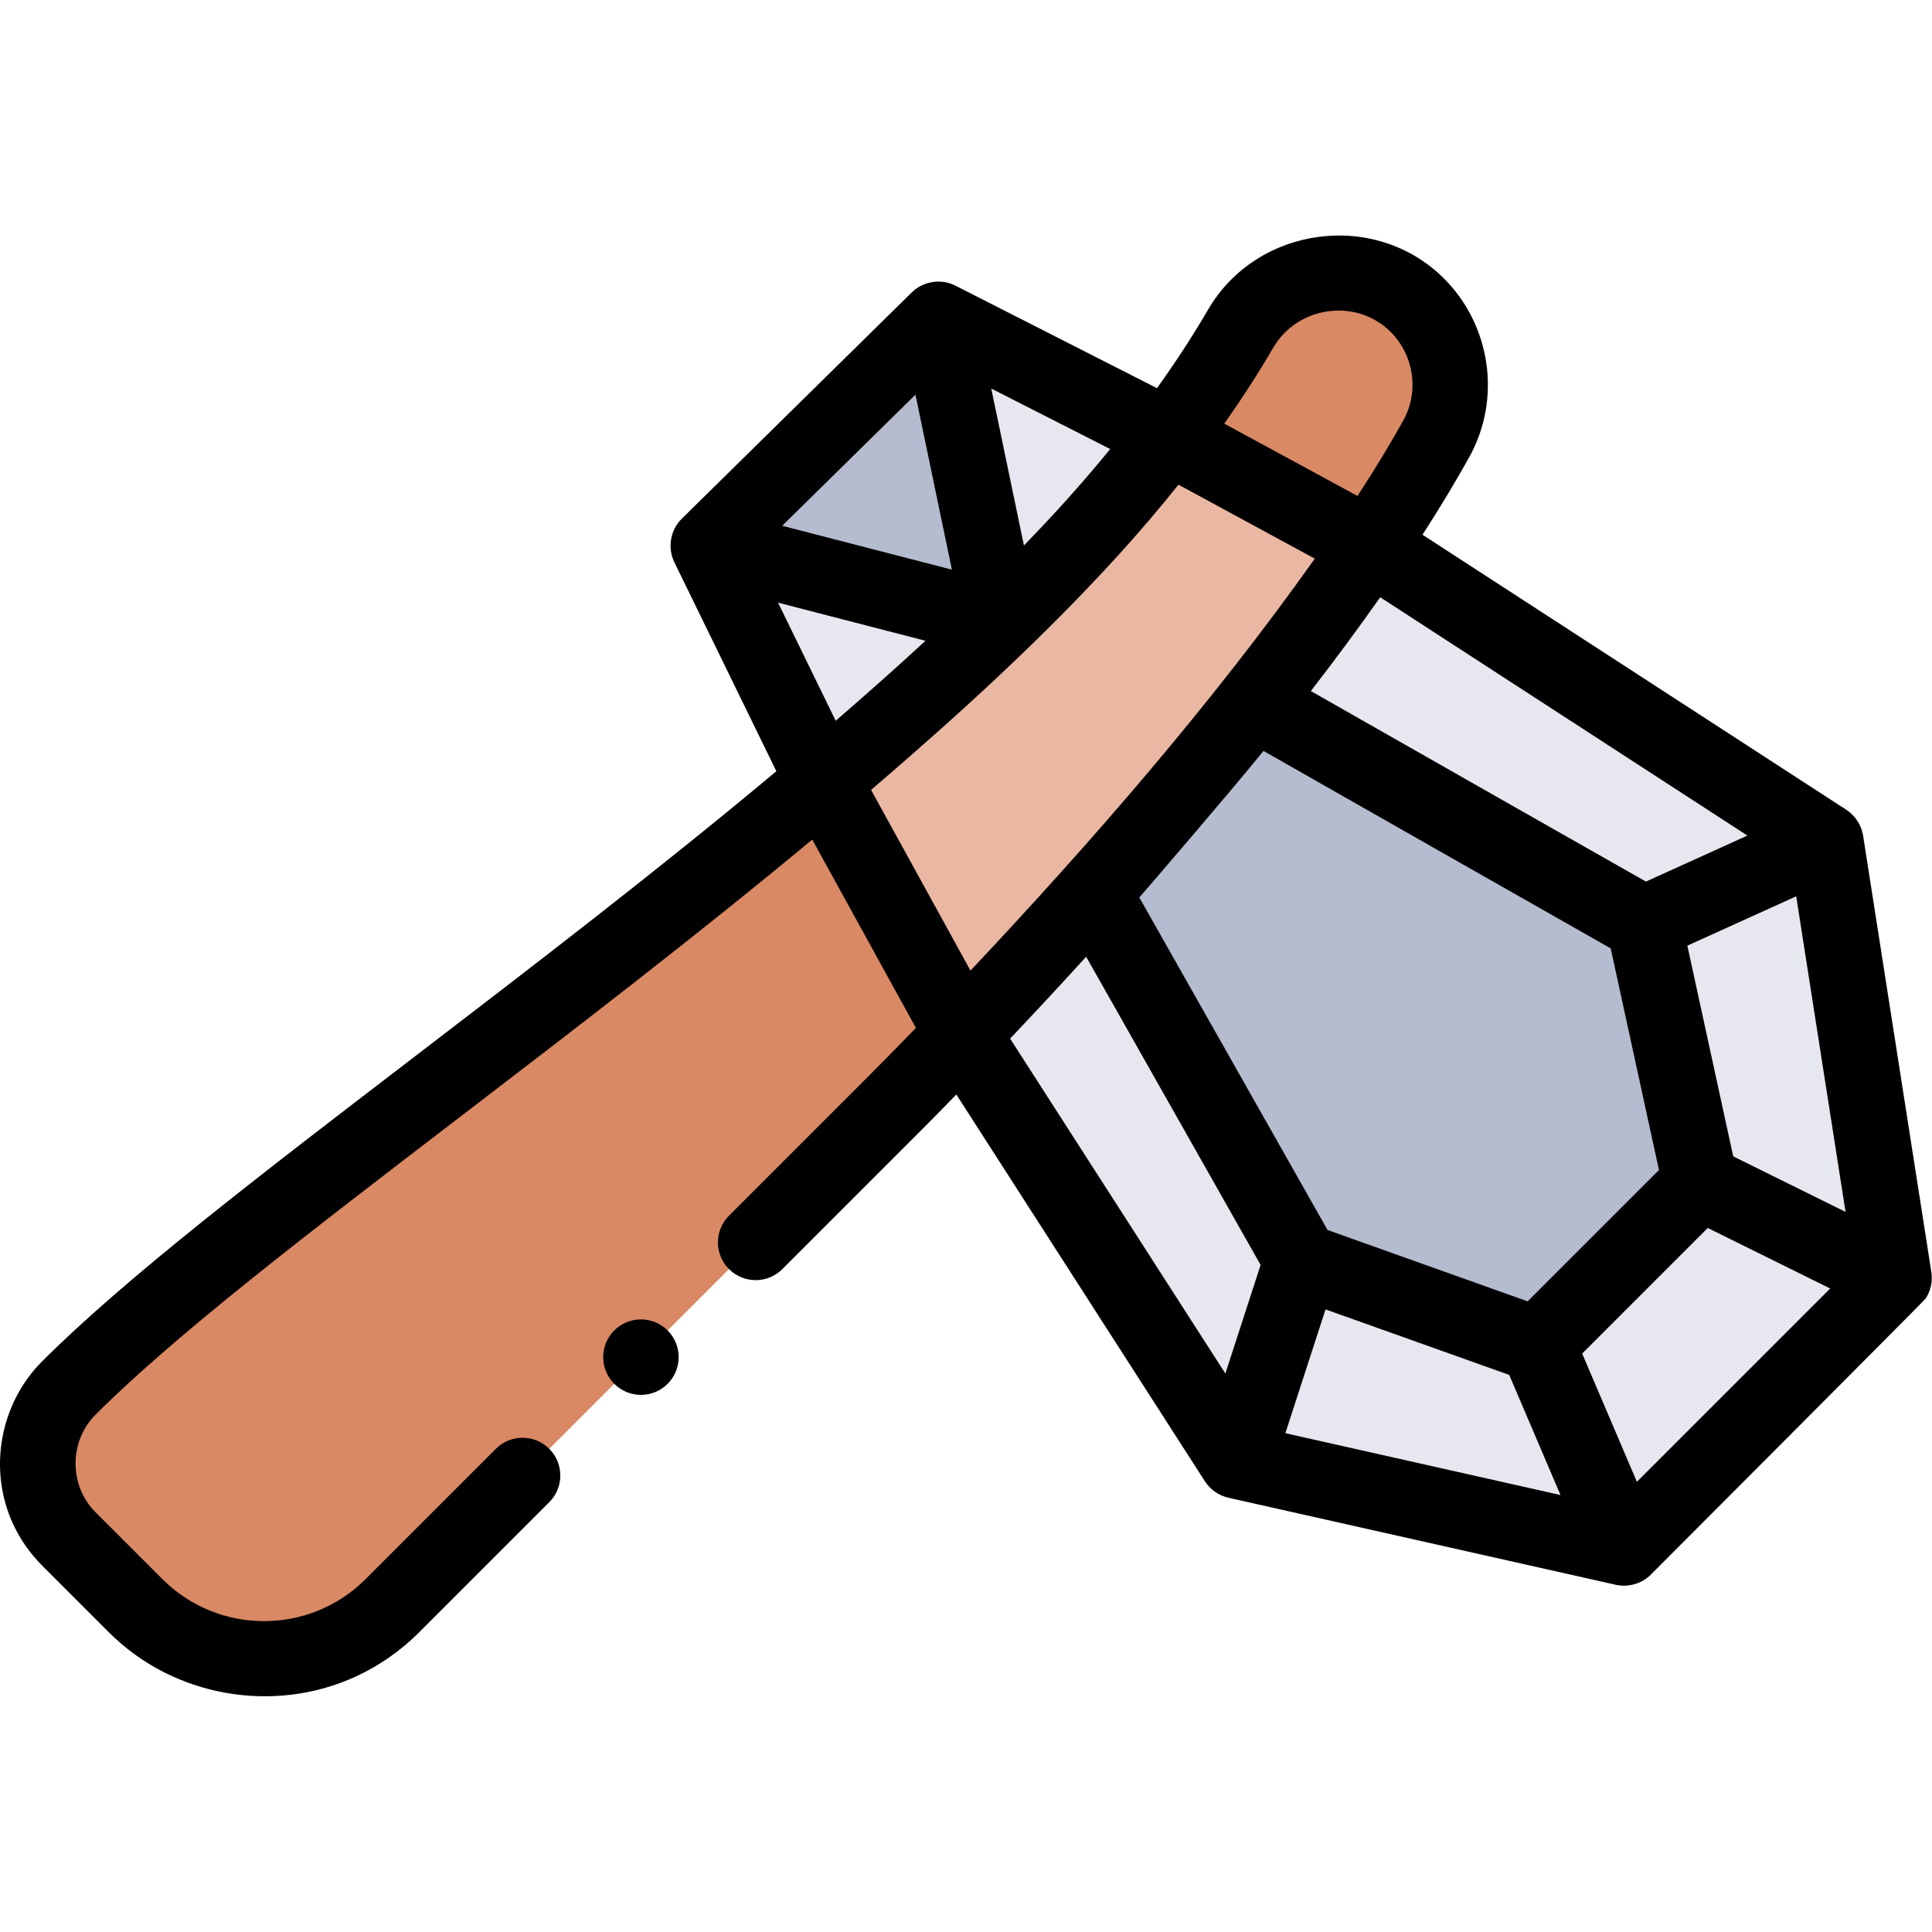 <svg id="Capa_1" enable-background="new 0 0 511.948 511.948" viewBox="0 0 128 128" xmlns="http://www.w3.org/2000/svg"><g id="__normalized__" transform="translate(0 0) scale(0.25 0.25)"><g><g><path d="m375.61 80.893c9.357 9.357 11.453 23.792 5.033 35.364-32.386 58.377-103.467 136.078-144.755 177.367l-131.939 131.938c-18.769 18.769-49.2 18.769-67.969 0l-17.747-17.747c-10.892-10.892-10.893-29.081 0-39.973 49.302-49.302 173.872-129.829 255.648-211.606 26.117-26.117 43.445-49.475 54.933-69.172 9.69-16.615 33.155-19.816 46.796-6.171z" fill="#d98964"/></g><g><path d="m273.888 156.232c-17.076 17.076-36.013 34.093-55.735 50.781l-30.468-62.419 60.967-59.987 60.971 31.009c-9.557 12.591-21.305 26.186-35.735 40.616z" fill="#e7e7ef"/></g><g><path d="m501.95 338.681-71.55 71.55-102.672-23.072-72.696-113.118c12.605-13.162 26.567-28.252 40.682-44.287 10.224-11.616 20.528-23.738 30.451-35.977 13.368-16.475 26.032-33.17 36.886-49.183l120.811 78.407z" fill="#e7e7ef"/></g><g><path d="m450.576 313.28-43.137 43.137-62.497-22.291-55.239-97.585c14.306-16.035 28.948-33.214 42.653-50.48 20.491 11.755 103.318 58.773 103.318 58.773z" fill="#b5bccf"/></g><g><path d="m248.656 84.605 16.673 80.067-77.643-20.077" fill="#b5bccf"/></g><g><path d="m363.047 144.598v.01c-30.065 44.323-74.008 93.925-108.012 129.429l-36.884-67.019v-.02c19.727-16.677 38.664-33.694 55.731-50.762 14.438-14.438 26.186-28.025 35.744-40.623z" fill="#eab7a2"/></g><g><path d="m510.331 344.115c1.329-2.052 1.878-4.557 1.499-6.979l-18.09-115.68c-.433-2.767-2.086-5.319-4.436-6.844l-112.334-72.905c4.52-6.995 8.695-13.888 12.417-20.599 8.525-15.368 5.768-34.812-6.706-47.287-18.228-18.226-49.574-13.967-62.506 8.204-4.017 6.888-8.545 13.841-13.566 20.84l-53.186-27.05c-3.809-2.071-8.696-1.376-11.785 1.664l-60.967 59.987c-3.032 2.982-3.823 7.694-1.973 11.515l27.044 55.402c-31.495 26.338-64.8 51.844-95.665 75.48-41.264 31.601-76.9 58.891-98.916 80.906-11.262 11.264-14.386 28.873-7.606 43.311 1.883 4.009 4.475 7.674 7.606 10.805l17.747 17.747c17.003 17.002 43.548 21.715 65.387 11.664 6.212-2.859 11.891-6.83 16.725-11.664l34.538-34.539c3.905-3.905 3.905-10.237 0-14.143-3.906-3.904-10.236-3.904-14.143 0l-34.538 34.539c-14.84 14.839-38.987 14.841-53.827 0l-17.747-17.746c-7.038-7.042-7.043-18.792 0-25.832 21.082-21.082 56.232-48.001 96.934-79.17 29.969-22.951 62.214-47.647 93.016-73.25l27.473 49.919c-4.77 4.925-9.422 9.652-13.909 14.14l-35.628 35.628c-3.905 3.905-3.905 10.237 0 14.143 3.906 3.904 10.236 3.904 14.143 0l35.628-35.628c2.323-2.323 5.919-5.948 10.482-10.633l65.822 102.422c1.425 2.272 3.739 3.883 6.357 4.452l102.588 23.053c3.386.76 7.039-.351 9.433-2.854-.002.001 72.313-72.438 72.689-73.018zm-76.538 48.581-14.504-33.987 33.285-33.285 32.449 16.043zm-191.19-288.107 9.657 46.375-44.97-11.629zm51.474 14.588c-7.192 8.787-14.804 17.24-22.724 25.375l-8.659-41.584 31.524 16.033c-.048.059-.093.117-.141.176zm-48.815 50.635c-7.809 7.201-15.753 14.254-23.793 21.196l-15.278-31.3zm-14.261 39.391c22.879-19.619 45.293-39.984 65.576-62.311 5.433-5.98 10.686-12.135 15.729-18.448l36.129 19.602c-27.444 38.671-58.794 74.654-91.239 109.179l-26.353-47.886c.053-.045.105-.091.158-.136zm103.841-10.201c24.03 13.719 77.207 43.917 92.011 52.324l12.79 58.745-34.803 34.802-53.031-18.914-49.881-88.122c2.004-2.27 24.171-28.029 32.914-38.835zm16.438 148.002 48.679 17.362 13.583 31.829-72.911-16.384zm108.043-40.554-12.157-55.842 28.846-13.075 13.078 83.634zm3.758-85.014-26.894 12.19c-14.949-8.489-64.051-36.373-88.794-50.489 6.376-8.255 12.554-16.582 18.375-24.856zm-125.628-129.334c6.43-11.027 22.005-13.219 31.086-4.138 6.197 6.197 7.579 15.837 3.36 23.441-3.547 6.395-7.635 13.103-12.144 20.029l-35.311-19.159c4.76-6.758 9.11-13.489 13.009-20.173zm-69.44 182.805c6.679-7.054 13.288-14.175 19.827-21.36l46.234 81.679-9.341 28.777-57.039-88.756c.107-.113.212-.227.319-.34z"/></g><circle cx="169.854" cy="359.657" r="10"/></g></g></svg>